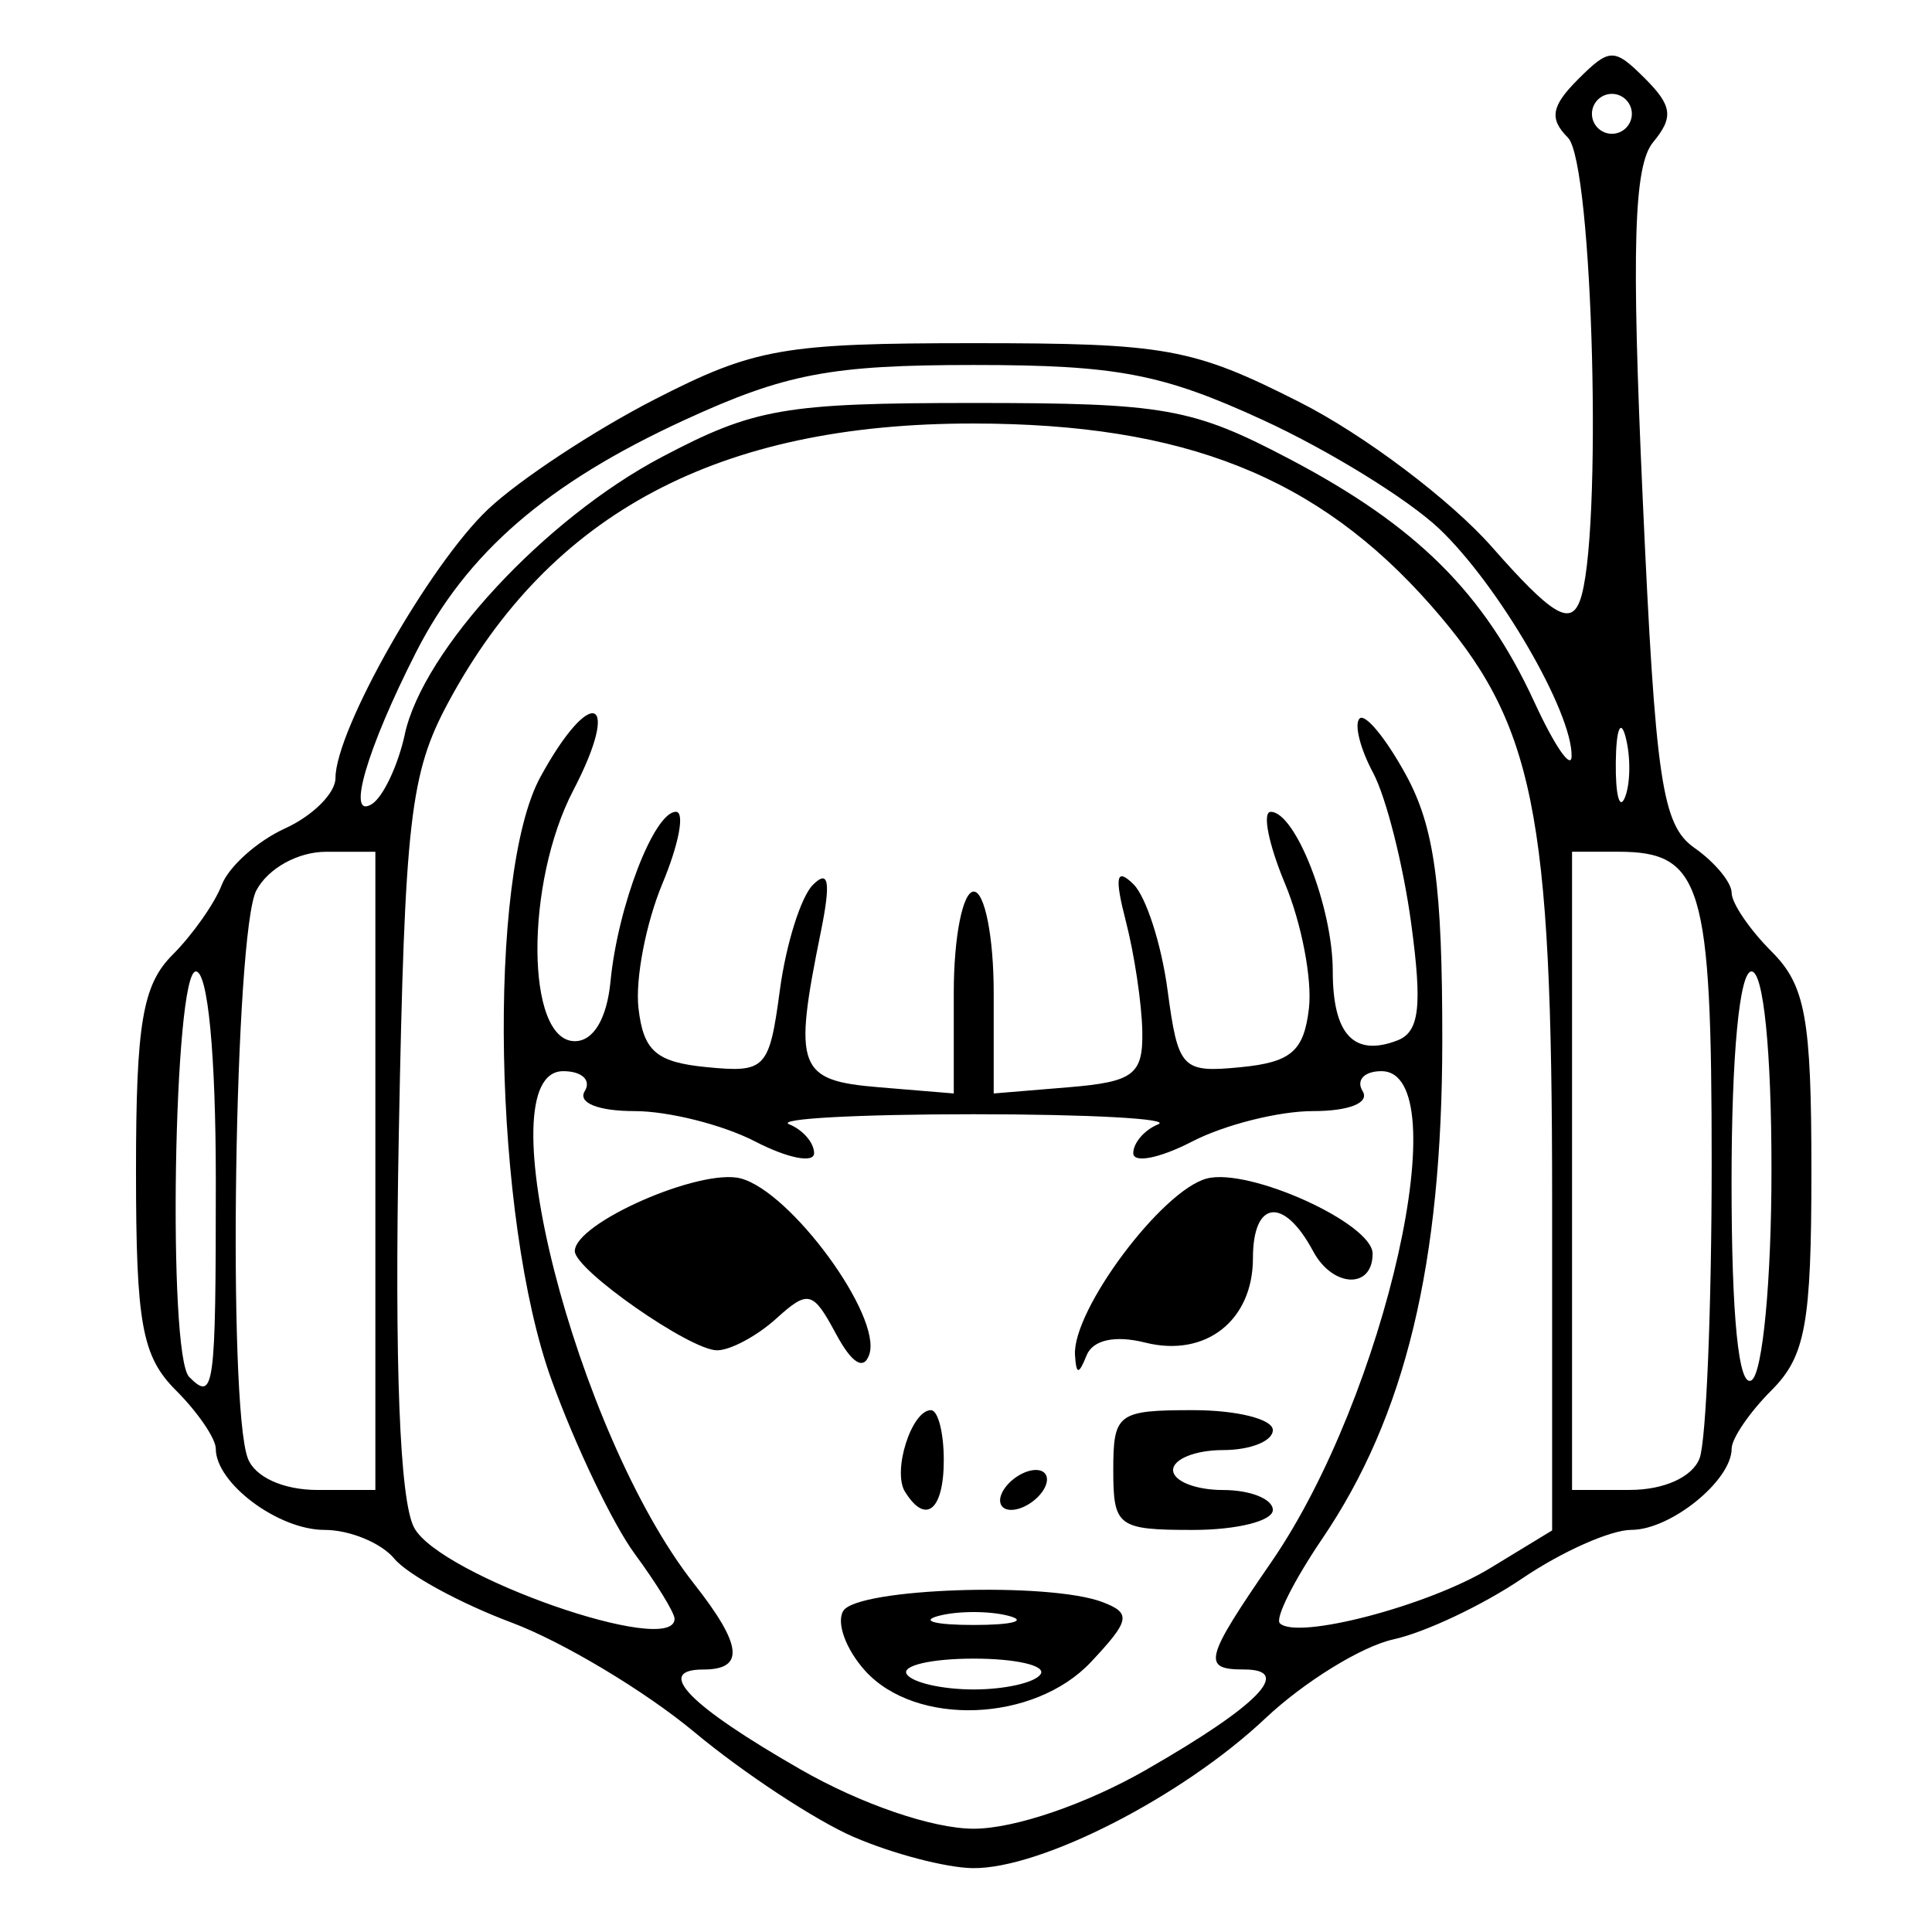 <?xml version="1.0" encoding="UTF-8" standalone="no"?>
<!-- Created with Inkscape (http://www.inkscape.org/) -->

<svg
   width="48"
   height="48"
   viewBox="0 0 48 48"
   version="1.1"
   id="svg1"
   xml:space="preserve"
   inkscape:version="1.4 (86a8ad7, 2024-10-11)"
   sodipodi:docname="mew.svg"
   xmlns:inkscape="http://www.inkscape.org/namespaces/inkscape"
   xmlns:sodipodi="http://sodipodi.sourceforge.net/DTD/sodipodi-0.dtd"
   xmlns="http://www.w3.org/2000/svg"
   xmlns:svg="http://www.w3.org/2000/svg"><sodipodi:namedview
     id="namedview1"
     pagecolor="#ffffff"
     bordercolor="#000000"
     borderopacity="0.25"
     inkscape:showpageshadow="2"
     inkscape:pageopacity="0.0"
     inkscape:pagecheckerboard="0"
     inkscape:deskcolor="#d1d1d1"
     inkscape:document-units="px"
     inkscape:zoom="3.9259158"
     inkscape:cx="-0.6367941"
     inkscape:cy="13.882111"
     inkscape:window-width="1360"
     inkscape:window-height="705"
     inkscape:window-x="760"
     inkscape:window-y="621"
     inkscape:window-maximized="1"
     inkscape:current-layer="layer1" /><defs
     id="defs1" /><g
     inkscape:label="Capa 1"
     inkscape:groupmode="layer"
     id="layer1"><path
       style="fill:#000000;stroke-width:0.496"
       d="m 21.218,45.643 c -0.954,-0.413 -2.738,-1.587 -3.964,-2.607 -1.226,-1.021 -3.271,-2.246 -4.545,-2.724 -1.273,-0.477 -2.583,-1.191 -2.91,-1.585 -0.327,-0.394 -1.109,-0.717 -1.738,-0.717 -1.148,0 -2.7,-1.159 -2.7,-2.017 0,-0.253 -0.446,-0.906 -0.991,-1.451 C 3.526,33.697 3.379,32.889 3.379,29.09 c 0,-3.658 0.163,-4.622 0.905,-5.365 0.498,-0.498 1.049,-1.28 1.225,-1.739 0.176,-0.458 0.884,-1.09 1.573,-1.404 0.689,-0.314 1.253,-0.877 1.253,-1.251 0,-1.194 2.336,-5.308 3.794,-6.682 0.775,-0.73 2.635,-1.956 4.134,-2.725 2.48,-1.272 3.195,-1.398 7.928,-1.398 4.783,0 5.437,0.118 8.103,1.468 1.595,0.807 3.744,2.427 4.776,3.599 1.477,1.678 1.941,1.963 2.179,1.341 0.574,-1.496 0.334,-10.887 -0.295,-11.515 -0.467,-0.467 -0.413,-0.783 0.248,-1.444 0.789,-0.789 0.901,-0.79 1.671,-0.021 0.674,0.674 0.71,0.962 0.199,1.578 -0.482,0.58 -0.542,2.612 -0.261,8.82 0.319,7.057 0.48,8.148 1.288,8.714 0.507,0.356 0.923,0.858 0.923,1.115 0,0.257 0.446,0.913 0.991,1.458 0.844,0.844 0.991,1.652 0.991,5.451 0,3.799 -0.147,4.606 -0.991,5.451 -0.545,0.545 -0.991,1.198 -0.991,1.451 0,0.791 -1.514,2.017 -2.491,2.017 -0.513,0 -1.731,0.541 -2.706,1.203 -0.975,0.662 -2.418,1.345 -3.207,1.518 -0.789,0.173 -2.22,1.056 -3.181,1.962 -2.067,1.95 -5.585,3.748 -7.277,3.721 -0.663,-0.011 -1.987,-0.358 -2.941,-0.771 z m 7.273,-1.682 c 2.774,-1.591 3.643,-2.483 2.419,-2.483 -1.054,0 -0.992,-0.246 0.681,-2.677 2.839,-4.126 4.644,-12.188 2.729,-12.188 -0.425,0 -0.635,0.223 -0.466,0.496 0.179,0.29 -0.333,0.496 -1.234,0.496 -0.847,0 -2.198,0.34 -3.002,0.756 -0.804,0.416 -1.462,0.546 -1.462,0.289 0,-0.257 0.279,-0.579 0.619,-0.717 0.341,-0.137 -1.722,-0.25 -4.584,-0.25 -2.862,0 -4.924,0.112 -4.584,0.25 0.341,0.137 0.619,0.46 0.619,0.717 0,0.257 -0.658,0.127 -1.462,-0.289 -0.804,-0.416 -2.155,-0.756 -3.002,-0.756 -0.901,0 -1.413,-0.206 -1.234,-0.496 0.168,-0.273 -0.072,-0.496 -0.535,-0.496 -1.982,0 0.313,9.001 3.245,12.729 1.207,1.534 1.273,2.137 0.234,2.137 -1.225,0 -0.356,0.892 2.419,2.483 1.504,0.863 3.283,1.472 4.3,1.472 1.017,0 2.796,-0.609 4.3,-1.472 z m -6.997,-2.452 c -0.478,-0.528 -0.722,-1.197 -0.543,-1.487 0.351,-0.568 5.115,-0.727 6.447,-0.216 0.713,0.274 0.678,0.452 -0.294,1.487 -1.41,1.5 -4.346,1.613 -5.611,0.216 z m 4.362,0.081 C 25.986,41.38 25.237,41.208 24.191,41.208 c -1.046,0 -1.795,0.172 -1.665,0.383 0.13,0.211 0.879,0.383 1.665,0.383 0.785,0 1.535,-0.172 1.665,-0.383 z m -0.798,-1.445 c -0.477,-0.125 -1.257,-0.125 -1.734,0 -0.477,0.125 -0.087,0.227 0.867,0.227 0.954,0 1.344,-0.102 0.867,-0.227 z m 2.601,-3.623 c 0,-1.404 0.11,-1.487 1.982,-1.487 1.09,0 1.982,0.223 1.982,0.496 0,0.273 -0.557,0.496 -1.239,0.496 -0.681,0 -1.239,0.223 -1.239,0.496 0,0.273 0.557,0.496 1.239,0.496 0.681,0 1.239,0.223 1.239,0.496 0,0.273 -0.892,0.496 -1.982,0.496 -1.872,0 -1.982,-0.083 -1.982,-1.487 z m -5.175,0.54 c -0.318,-0.514 0.164,-2.027 0.645,-2.027 0.175,0 0.319,0.557 0.319,1.239 0,1.25 -0.45,1.619 -0.963,0.788 z m 2.45,-0.045 c 0.168,-0.273 0.529,-0.496 0.802,-0.496 0.273,0 0.358,0.223 0.189,0.496 -0.168,0.273 -0.529,0.496 -0.802,0.496 -0.273,0 -0.358,-0.223 -0.189,-0.496 z m -4.168,-3.883 c -0.569,-1.063 -0.687,-1.093 -1.485,-0.37 -0.477,0.431 -1.137,0.784 -1.467,0.784 -0.667,0 -3.533,-1.999 -3.533,-2.464 0,-0.699 3.116,-2.067 4.119,-1.807 1.249,0.324 3.515,3.42 3.198,4.371 -0.137,0.41 -0.435,0.226 -0.831,-0.514 z m 5.942,0.531 c -0.069,-1.111 2.157,-4.092 3.275,-4.385 1.051,-0.275 4.119,1.116 4.119,1.868 0,0.888 -0.993,0.845 -1.479,-0.064 -0.727,-1.358 -1.494,-1.269 -1.494,0.173 0,1.554 -1.176,2.476 -2.678,2.099 -0.747,-0.188 -1.299,-0.067 -1.454,0.316 -0.197,0.489 -0.258,0.487 -0.289,-0.008 z m -9.949,6.552 c 0,-0.147 -0.445,-0.872 -0.988,-1.61 -0.544,-0.738 -1.473,-2.681 -2.066,-4.316 -1.452,-4.006 -1.611,-12.55 -0.278,-14.989 1.262,-2.31 2.03,-1.996 0.816,0.334 -1.206,2.314 -1.182,6.232 0.038,6.232 0.464,0 0.797,-0.559 0.887,-1.487 0.181,-1.87 1.085,-4.212 1.625,-4.212 0.226,0 0.074,0.803 -0.336,1.785 -0.41,0.982 -0.678,2.376 -0.594,3.097 0.123,1.065 0.442,1.34 1.694,1.462 1.466,0.143 1.555,0.049 1.819,-1.918 0.153,-1.138 0.522,-2.313 0.821,-2.612 0.395,-0.395 0.448,-0.073 0.195,1.175 -0.689,3.387 -0.576,3.687 1.446,3.855 l 1.858,0.154 v -2.508 c 0,-1.379 0.223,-2.508 0.496,-2.508 0.273,0 0.496,1.128 0.496,2.508 v 2.508 l 1.858,-0.154 c 1.619,-0.134 1.855,-0.314 1.834,-1.393 -0.013,-0.681 -0.196,-1.908 -0.407,-2.725 -0.288,-1.117 -0.241,-1.348 0.187,-0.927 0.313,0.308 0.695,1.49 0.847,2.628 0.264,1.967 0.353,2.061 1.819,1.918 1.252,-0.122 1.57,-0.397 1.694,-1.462 0.084,-0.721 -0.184,-2.115 -0.594,-3.097 -0.41,-0.982 -0.57,-1.785 -0.355,-1.785 0.615,0 1.541,2.379 1.541,3.958 0,1.574 0.524,2.136 1.604,1.722 0.55,-0.211 0.624,-0.844 0.344,-2.911 -0.197,-1.453 -0.623,-3.135 -0.946,-3.739 -0.323,-0.603 -0.474,-1.21 -0.336,-1.348 0.138,-0.138 0.658,0.494 1.155,1.405 0.705,1.292 0.903,2.747 0.9,6.612 -0.004,5.536 -0.916,9.315 -2.983,12.361 -0.701,1.033 -1.175,1.977 -1.053,2.099 0.422,0.422 3.682,-0.431 5.22,-1.366 l 1.545,-0.94 v -8.212 c 0,-9.688 -0.441,-11.85 -3.012,-14.771 -2.812,-3.195 -6.122,-4.512 -11.358,-4.518 -6.327,-0.008 -10.515,2.214 -13.051,6.922 -0.955,1.773 -1.085,2.903 -1.233,10.736 -0.109,5.74 0.022,9.106 0.381,9.775 0.64,1.195 6.47,3.234 6.47,2.263 z M 9.326,29.09 V 21.162 H 8.104 c -0.7,0 -1.44,0.409 -1.734,0.958 -0.544,1.017 -0.721,12.787 -0.212,14.114 0.178,0.465 0.884,0.784 1.734,0.784 h 1.434 z m 32.899,7.144 c 0.165,-0.431 0.301,-3.731 0.301,-7.334 0,-6.943 -0.24,-7.739 -2.329,-7.739 h -1.14 v 7.928 7.928 h 1.434 c 0.85,0 1.556,-0.319 1.734,-0.784 z M 5.362,29.338 c 0,-3.138 -0.197,-5.203 -0.496,-5.203 -0.552,0 -0.708,9.533 -0.165,10.076 C 5.321,34.831 5.362,34.535 5.362,29.338 Z M 44.012,29.061 c 0,-2.954 -0.198,-4.926 -0.496,-4.926 -0.299,0 -0.496,2.074 -0.496,5.232 0,3.362 0.177,5.123 0.496,4.926 0.277,-0.171 0.496,-2.483 0.496,-5.232 z M 10.057,18.241 c 0.46,-2.096 3.481,-5.354 6.385,-6.886 2.3,-1.213 3.048,-1.343 7.749,-1.343 4.753,0 5.433,0.121 7.864,1.401 3.143,1.655 4.818,3.321 6.067,6.032 0.502,1.09 0.918,1.694 0.924,1.343 0.019,-1.1 -1.819,-4.257 -3.288,-5.651 -0.774,-0.734 -2.746,-1.95 -4.381,-2.702 -2.505,-1.152 -3.636,-1.367 -7.185,-1.367 -3.549,0 -4.68,0.215 -7.185,1.367 -3.416,1.571 -5.414,3.299 -6.671,5.771 -1.223,2.405 -1.737,4.166 -1.1,3.773 0.281,-0.174 0.651,-0.956 0.823,-1.738 z m 30.334,0.081 c -0.126,-0.482 -0.237,-0.208 -0.247,0.61 -0.01,0.818 0.093,1.212 0.228,0.877 0.136,-0.335 0.144,-1.004 0.018,-1.487 z M 40.543,2.828 c 0,-0.273 -0.223,-0.496 -0.496,-0.496 -0.273,0 -0.496,0.223 -0.496,0.496 0,0.273 0.223,0.496 0.496,0.496 0.273,0 0.496,-0.223 0.496,-0.496 z"
       id="path1" /></g></svg>
